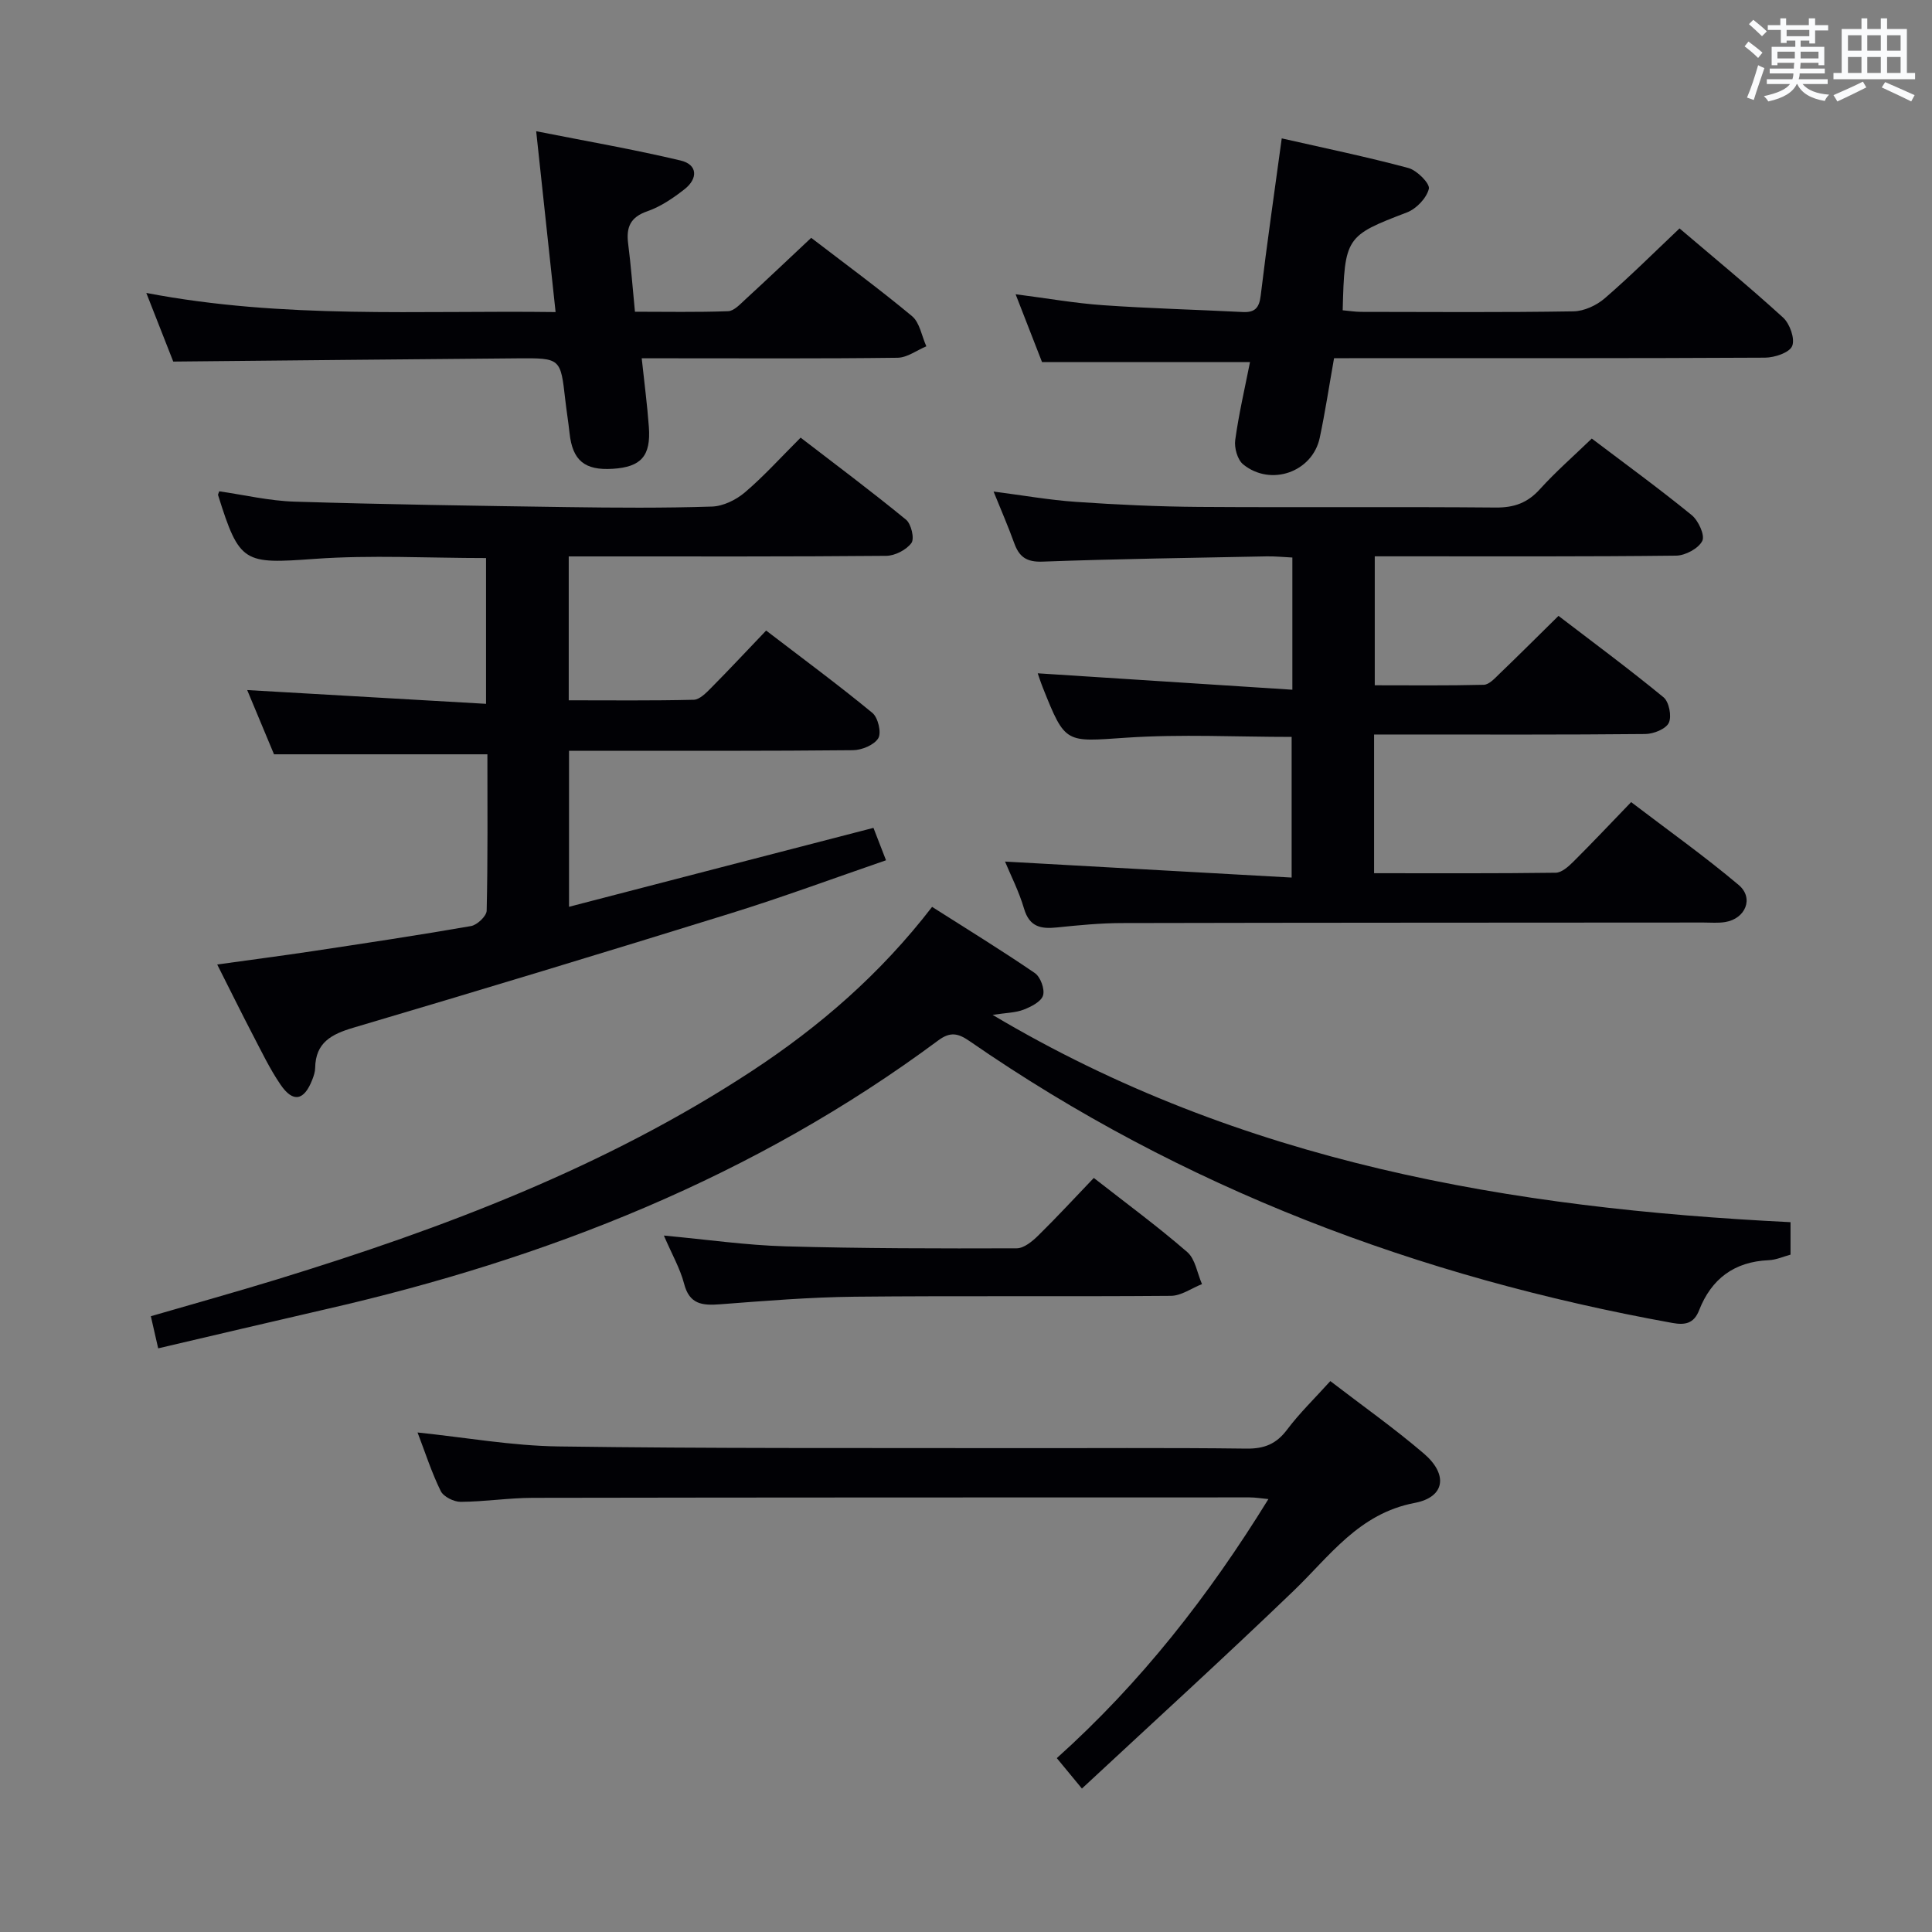 <svg enable-background="new 0 0 400 400" viewBox="0 0 400 400" xmlns="http://www.w3.org/2000/svg"><rect x="0" y="0" width="400" height="400" fill="#808080" stroke="none"/><g fill="#010105"><path d="m180.84 171.4c.77 1.99 1.54 3.97 2.6 6.71-10.84 3.73-21.39 7.64-32.11 10.97-26 8.07-52.05 15.97-78.15 23.69-4.57 1.35-7.85 3.08-7.93 8.34-.01.81-.29 1.64-.59 2.41-1.69 4.37-3.98 4.85-6.58 1.04-2.24-3.28-3.96-6.91-5.81-10.44-2.37-4.55-4.63-9.15-7.3-14.43 6.94-.97 13.28-1.79 19.6-2.74 11-1.66 22-3.31 32.95-5.22 1.27-.22 3.21-2.06 3.24-3.18.25-10.81.15-21.62.15-32.38-14.74 0-29.13 0-44.18 0-1.71-4.11-3.72-8.93-5.55-13.3 16.47.95 32.79 1.89 49.45 2.85 0-10.74 0-20.31 0-30.18-11.96 0-23.78-.67-35.49.17-14.66 1.05-15.55.99-19.99-13.21-.04-.12.08-.3.24-.78 5.15.74 10.35 1.98 15.59 2.14 18.8.58 37.61.86 56.42 1.13 10 .14 20 .21 29.99-.11 2.32-.07 4.98-1.37 6.8-2.91 3.92-3.33 7.39-7.19 11.57-11.36 7.28 5.6 14.69 11.13 21.83 16.99 1.07.88 1.78 3.91 1.11 4.82-1.05 1.43-3.4 2.64-5.21 2.66-19.83.18-39.66.12-59.49.12-1.97 0-3.93 0-6.25 0v29.79c8.69 0 17.29.1 25.88-.11 1.21-.03 2.55-1.4 3.56-2.42 3.75-3.78 7.38-7.68 11.43-11.91 7.64 5.85 14.97 11.26 22 17.05 1.17.96 1.91 4.09 1.22 5.24-.85 1.4-3.4 2.46-5.23 2.48-17.5.18-35 .12-52.49.12-1.97 0-3.94 0-6.31 0v32.3c21.03-5.47 41.79-10.84 63.03-16.34z"/><path d="m267.57 142.8c0-9.91 0-18.34 0-27.37-1.8-.09-3.56-.27-5.31-.24-15.48.31-30.96.52-46.42 1.09-3.31.12-4.83-.98-5.86-3.84-1.23-3.41-2.68-6.74-4.27-10.67 6.06.78 11.56 1.76 17.1 2.14 8.45.58 16.94.98 25.41 1.04 20.49.14 40.99-.05 61.48.13 3.82.03 6.58-.98 9.13-3.81 3.22-3.56 6.86-6.74 10.73-10.47 6.8 5.15 13.89 10.31 20.68 15.84 1.39 1.13 2.79 4.18 2.2 5.35-.79 1.57-3.5 3.02-5.4 3.05-18.66.22-37.32.14-55.98.14-1.99 0-3.98 0-6.43 0v26.7c7.41 0 14.99.09 22.57-.1 1.08-.03 2.24-1.29 3.16-2.19 3.96-3.8 7.84-7.68 12.31-12.08 7.19 5.5 14.62 11 21.75 16.86 1.14.94 1.73 3.94 1.09 5.28-.62 1.29-3.15 2.3-4.86 2.32-16.83.17-33.66.1-50.49.1-1.79 0-3.58 0-5.67 0v28.72c12.72 0 25.17.07 37.61-.1 1.23-.02 2.62-1.27 3.63-2.27 3.89-3.87 7.66-7.87 11.98-12.35 7.66 5.84 15.21 11.21 22.27 17.16 3.2 2.7 1.41 6.98-2.79 7.67-1.46.24-2.99.1-4.49.1-40.16.03-80.31.02-120.47.11-4.47.01-8.96.45-13.42.91-3.31.34-5.68-.11-6.79-3.89-1.06-3.61-2.81-7.01-3.94-9.75 19.61 1.09 39.24 2.19 59.34 3.31 0-10.43 0-19.65 0-29.12-11.41 0-22.86-.6-34.22.16-12.64.85-12.61 1.4-17.31-10.4-.47-1.18-.85-2.39-1.04-2.93 17.36 1.11 34.7 2.23 52.72 3.4z"/><path d="m32.75 279.16c-.55-2.39-.98-4.3-1.52-6.65 8.77-2.55 17.49-4.98 26.14-7.63 34.42-10.57 67.95-23.23 98.28-43.13 14.01-9.2 26.58-20.04 37.33-33.99 7.18 4.57 14.34 8.96 21.27 13.7 1.17.8 2.1 3.34 1.7 4.64-.39 1.29-2.48 2.34-4.03 2.94-1.64.64-3.54.64-6.41 1.08 51.48 30.63 107.33 40.06 165.2 42.92v6.72c-1.4.37-2.94 1.08-4.51 1.15-7.13.3-11.87 3.85-14.42 10.37-1.09 2.79-2.95 3.09-5.54 2.62-52.5-9.48-101.43-27.86-145.49-58.34-2.36-1.63-3.98-2.02-6.5-.15-38.03 28.24-81.03 45.2-126.87 55.67-11.44 2.63-22.86 5.33-34.63 8.08z"/><path d="m224 370.3c-2.37-2.88-3.61-4.38-5.2-6.3 17.4-15.61 31.46-33.61 43.81-53.63-1.46-.14-2.68-.35-3.9-.35-49.47.01-98.94 0-148.4.09-4.97.01-9.94.8-14.92.83-1.42.01-3.56-1.06-4.14-2.23-1.89-3.85-3.21-7.97-4.8-12.13 9.92 1.03 19.55 2.76 29.2 2.89 30.97.44 61.95.3 92.93.35 16.49.03 32.98-.11 49.47.1 3.71.05 6.2-.96 8.43-3.93 2.58-3.43 5.7-6.45 8.95-10.05 6.59 5.07 13.23 9.75 19.37 15.01 5.03 4.31 4.41 9.01-1.89 10.21-11.59 2.2-17.57 10.99-25.14 18.26-14.23 13.69-28.85 27-43.77 40.88z"/><path d="m276.2 74.17c-1.02 5.74-1.83 11.13-2.96 16.46-1.5 7.09-10.1 10.16-15.84 5.53-1.19-.96-1.89-3.44-1.66-5.06.74-5.4 1.99-10.73 3.06-16.14-14.24 0-28.25 0-43.06 0-1.5-3.85-3.34-8.58-5.47-14.04 6.47.83 12.27 1.86 18.12 2.27 9.61.67 19.26.92 28.89 1.41 2.48.13 3.42-.8 3.73-3.37 1.28-10.7 2.84-21.36 4.36-32.58 8.88 2.02 17.61 3.82 26.21 6.13 1.79.48 4.51 3.23 4.25 4.31-.47 1.92-2.59 4.15-4.54 4.89-12.64 4.84-12.92 5.07-13.3 20.26 1.26.11 2.53.32 3.81.33 14.66.02 29.33.13 43.99-.11 2.19-.04 4.76-1.23 6.46-2.7 5.27-4.55 10.21-9.48 15.48-14.47 6.9 5.88 14.34 11.99 21.44 18.46 1.39 1.27 2.5 4.39 1.88 5.89-.57 1.38-3.64 2.4-5.62 2.41-27.66.15-55.33.1-82.99.1-1.97.02-3.94.02-6.24.02z"/><path d="m35.87 74.86c-1.53-3.9-3.38-8.61-5.58-14.21 28.48 5.45 56.37 3.58 84.74 3.96-1.34-12.47-2.61-24.29-4.02-37.44 10.3 2.04 20.17 3.75 29.9 6.06 3.57.85 3.61 3.76.81 5.95-2.33 1.82-4.91 3.59-7.67 4.55-3.55 1.22-4.43 3.31-4 6.7.57 4.44.9 8.91 1.41 14.11 6.45 0 12.88.13 19.3-.11 1.22-.05 2.49-1.46 3.56-2.44 4.52-4.15 8.97-8.38 13.63-12.75 6.73 5.17 13.98 10.48 20.87 16.21 1.61 1.34 2.01 4.13 2.97 6.25-1.99.83-3.96 2.34-5.96 2.37-15.65.2-31.31.11-46.96.11-1.8 0-3.6 0-6.01 0 .54 5.1 1.15 9.65 1.48 14.22.44 6.02-1.61 8.29-7.47 8.66-5.82.37-8.34-1.72-8.95-7.39-.25-2.31-.63-4.61-.89-6.92-.97-8.57-.96-8.63-9.82-8.56-23.61.19-47.21.44-71.34.67z"/><path d="m137.45 255.81c8.98.83 17.04 2 25.12 2.23 15.97.45 31.95.46 47.92.41 1.5 0 3.24-1.44 4.46-2.64 3.91-3.84 7.62-7.87 11.51-11.93 6.61 5.17 13.19 10.01 19.34 15.34 1.68 1.45 2.07 4.39 3.06 6.64-2.15.85-4.29 2.42-6.45 2.43-21.82.18-43.64-.04-65.46.18-9.29.1-18.58.86-27.86 1.57-3.68.28-6.36.03-7.46-4.28-.82-3.13-2.51-6.06-4.18-9.95z"/></g><path d="m361.2 9.6.8-1c.9.7 1.9 1.4 2.9 2.3l-.9 1.1c-1-1-2-1.8-2.8-2.4zm.5 10.6c.9-2.1 1.6-4.3 2.3-6.7.4.2.8.4 1.3.6-.7 2.1-1.5 4.3-2.2 6.6zm.4-15.2.9-.9c1 .8 2 1.6 2.8 2.4l-1 1c-.9-.9-1.8-1.7-2.7-2.5zm12.5-1.2h1.2v1.4h2.7v1.1h-2.7v2.7h-1.2v-.6h-1.8v1.3h4.9v3.8h-1.2v-.5h-3.7c0 .4-.1.9-.1 1.2h5.1v1h-5.2c0 .5-.1.9-.2 1.2h6v1h-5.2c1.1 1.3 2.9 2 5.5 2.2-.4.4-.7.8-.9 1.3-2.9-.5-4.8-1.6-5.7-3.5h-.1c-.8 1.7-2.7 2.9-5.9 3.6-.2-.4-.6-.8-.9-1.1 2.8-.6 4.6-1.4 5.4-2.5h-4.8v-1h5.3c.1-.3.2-.7.2-1.2h-4.9v-1h5c0-.4 0-.8.1-1.2h-3.5v.5h-1.2v-3.8h4.9v-1.3h-1.8v.5h-1.2v-2.7h-2.7v-1h2.6v-1.4h1.2v1.4h4.7v-1.4zm-6.6 8.3h3.6c0-.4 0-.9 0-1.4h-3.6zm1.9-4.6h4.7v-1.3h-4.7zm6.6 3.2h-3.7v1.4h3.7z" fill="#fafbfc"/><path d="m385.3 3.8h1.3v2.2h2.8v-2.2h1.3v2.2h4.1v9.1h1.7v1.3h-16.9v-1.3h1.7v-9.1h4.1v-2.2zm.4 13.1.7 1.2c-1.8.9-3.8 1.9-6 2.9-.2-.4-.5-.8-.8-1.3 2.3-1 4.3-1.9 6.1-2.8zm-3.1-6.4h2.8v-3.2h-2.8zm0 4.6h2.8v-3.3h-2.8zm4-4.6h2.8v-3.2h-2.8zm0 4.6h2.8v-3.3h-2.8zm3.7 1.9c2.1.9 4.1 1.8 6.1 2.7l-.7 1.3c-2.2-1.1-4.2-2-6.1-2.9zm3.2-9.7h-2.8v3.2h2.8zm-2.8 7.8h2.8v-3.3h-2.8z" fill="#fafbfc"/></svg>